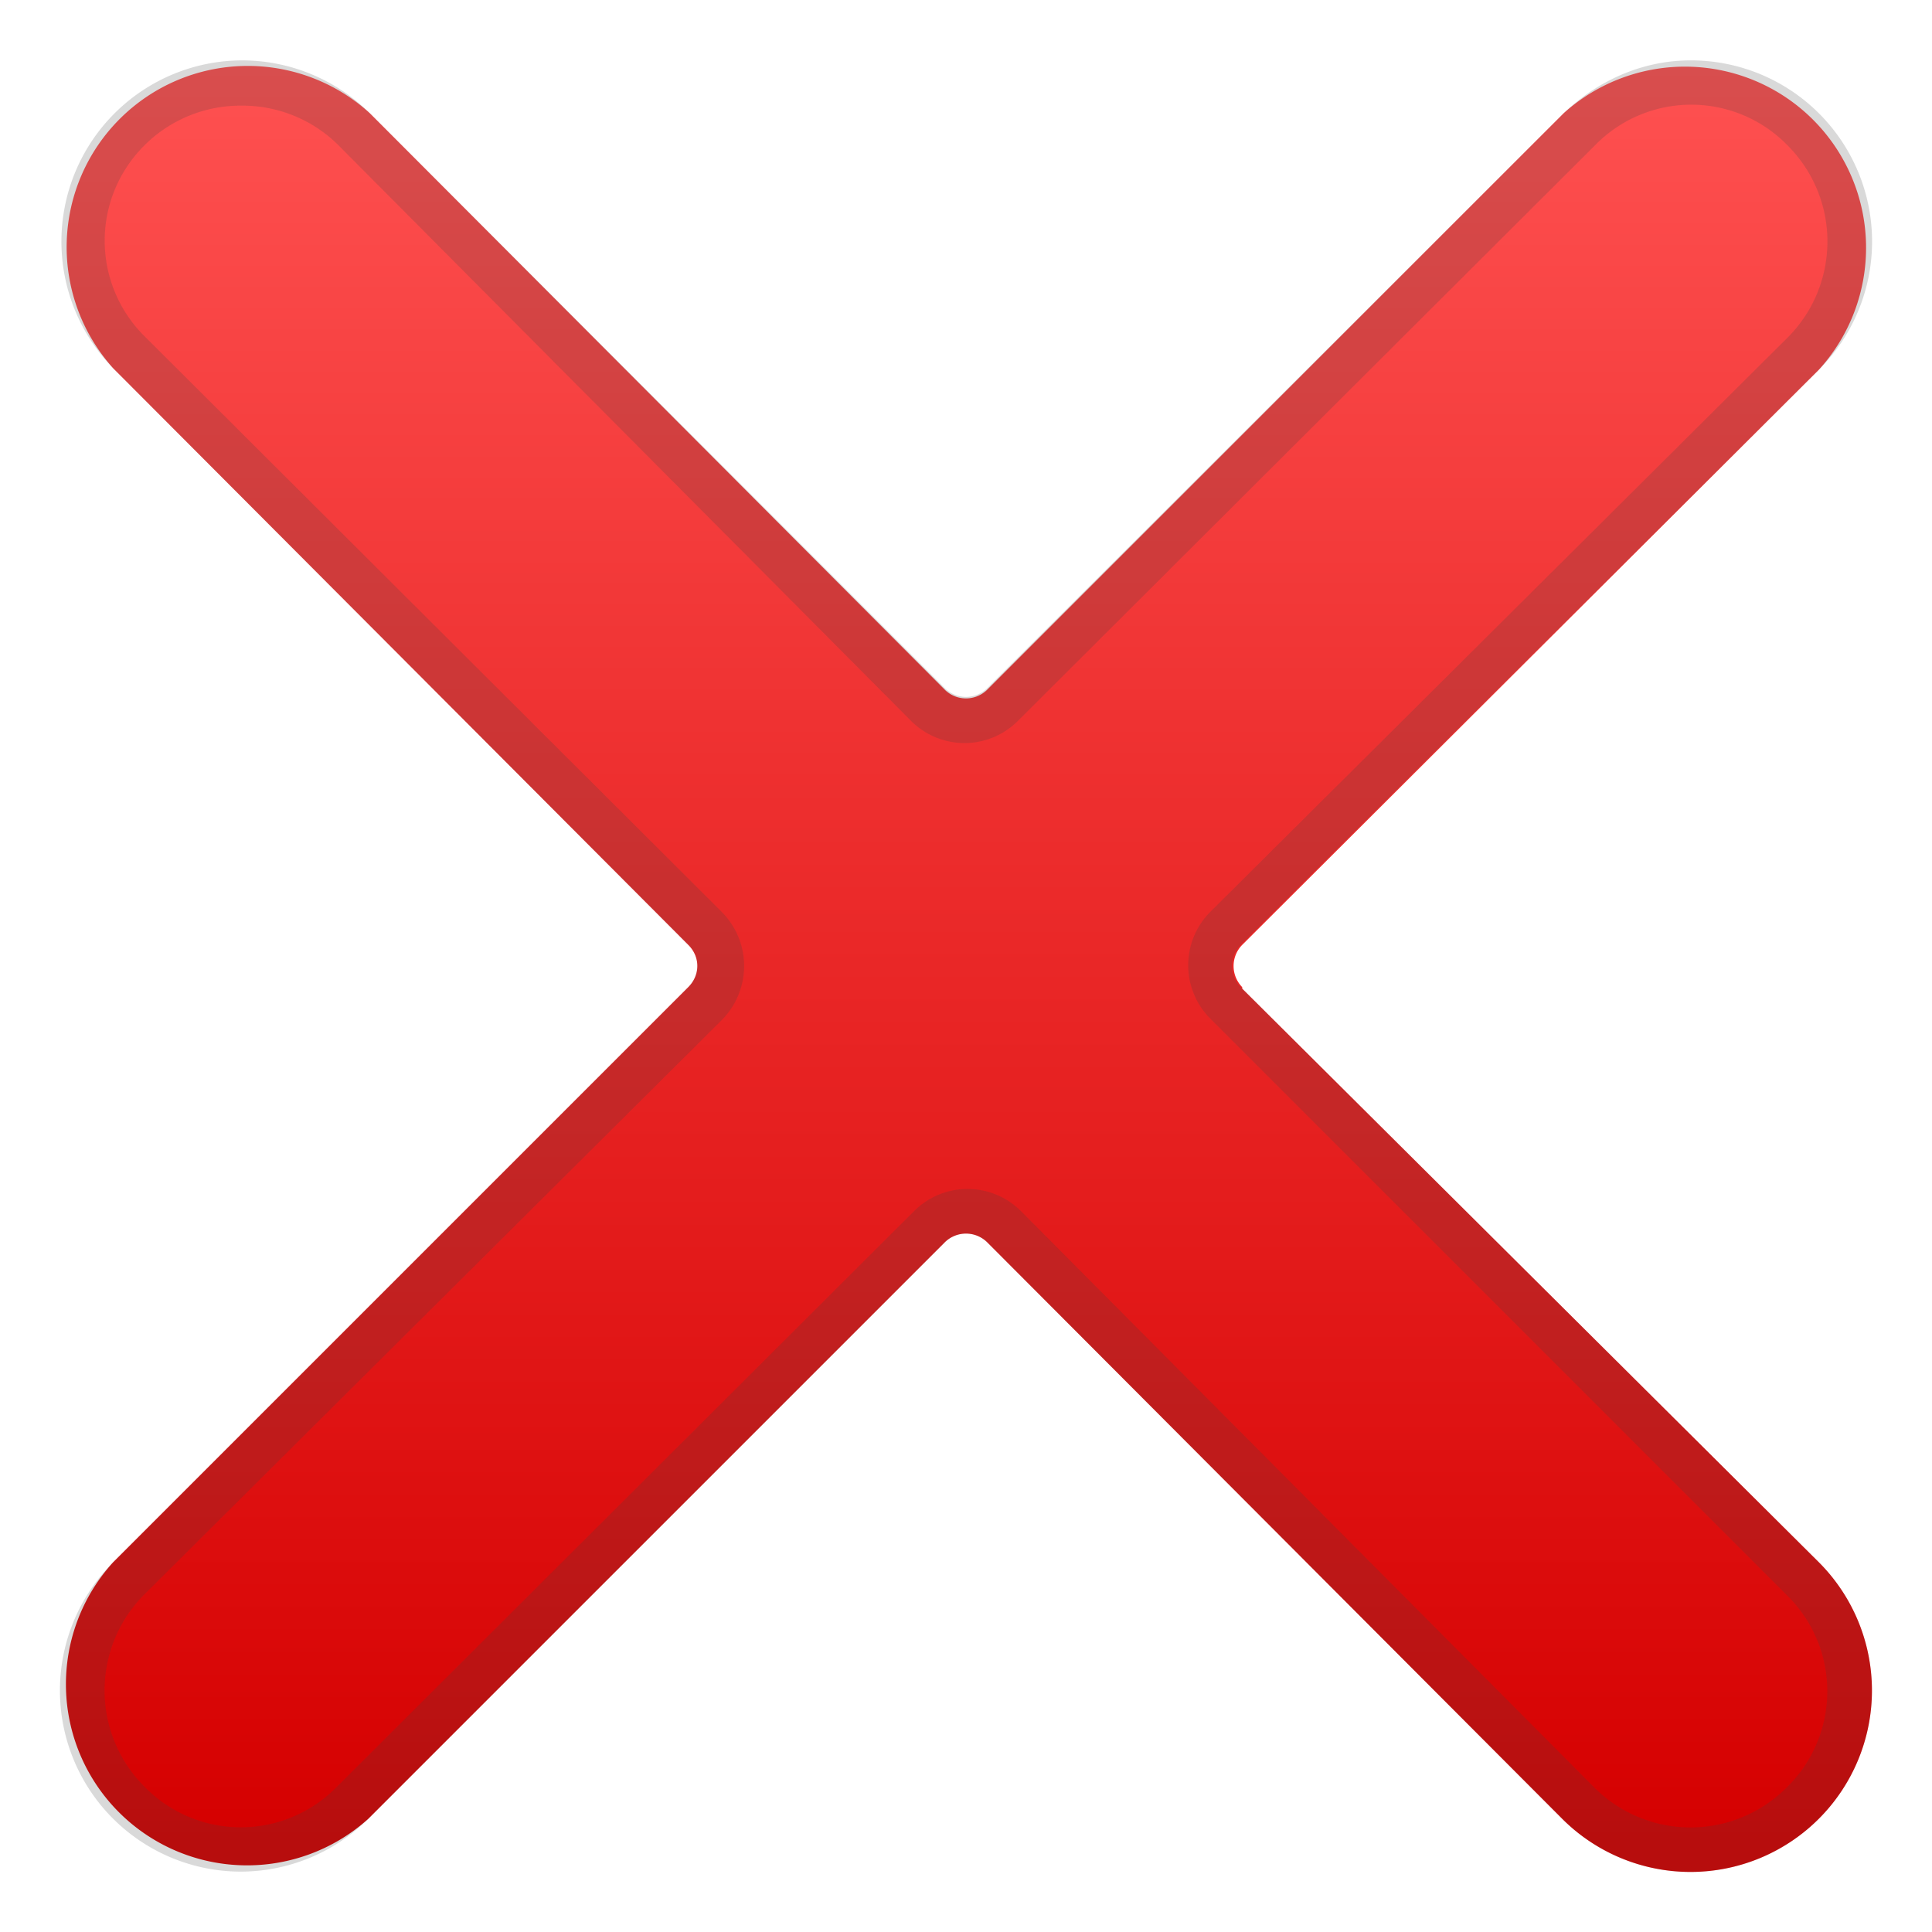 <svg viewBox="0 0 128 128" xmlns="http://www.w3.org/2000/svg"><linearGradient id="a" x1="64" x2="64" y1="2.9" y2="122.1" gradientUnits="userSpaceOnUse"><stop stop-color="#FF5252" offset="0"/><stop stop-color="#EE3030" offset=".4"/><stop stop-color="#D50000" offset="1"/></linearGradient><path d="M82.3 65.4a2 2 0 0 1 0-2.8l38.2-38.1a12 12 0 0 0-16.9-17L65.4 45.7a2 2 0 0 1-2.8 0L24.5 7.5a12 12 0 0 0-17 16.9l38.1 38.2c.8.8.8 2 0 2.8L7.5 103.5a12 12 0 0 0 16.9 17l38.2-38.2a2 2 0 0 1 2.8 0l38.1 38.2a12 12 0 1 0 17-17l-38.2-38z" fill="url(#a)"/><path d="M16 7a9 9 0 0 1 6.4 2.6l38 38.2a5 5 0 0 0 7 0l38.3-38.2a8.9 8.9 0 0 1 12.7 0 9 9 0 0 1 0 12.8l-38.2 38a5 5 0 0 0 0 7.1l38.2 38.2a8.9 8.9 0 0 1 0 12.7 9 9 0 0 1-12.8 0l-38-38.2a5 5 0 0 0-7 0l-38.3 38.2a8.9 8.9 0 0 1-12.7 0 9 9 0 0 1 0-12.8l38.2-38c2-2 2-5.2 0-7.2L9.6 22.3a8.9 8.9 0 0 1 0-12.7A9 9 0 0 1 16 7m0-3a12 12 0 0 0-8.5 20.4l38.1 38.2c.8.7.8 2 0 2.8L7.5 103.5a12 12 0 0 0 8.4 20.5 12 12 0 0 0 8.5-3.5l38.2-38.2a2 2 0 0 1 2.8 0l38.1 38.2a12 12 0 0 0 17-17l-38.2-38a2 2 0 0 1 0-3l38.2-38A12 12 0 0 0 112 4c-3 0-6 1.2-8.4 3.5L65.4 45.6a2 2 0 0 1-2.8 0L24.5 7.5A12 12 0 0 0 16 4z" fill="#424242" opacity=".2"/></svg>